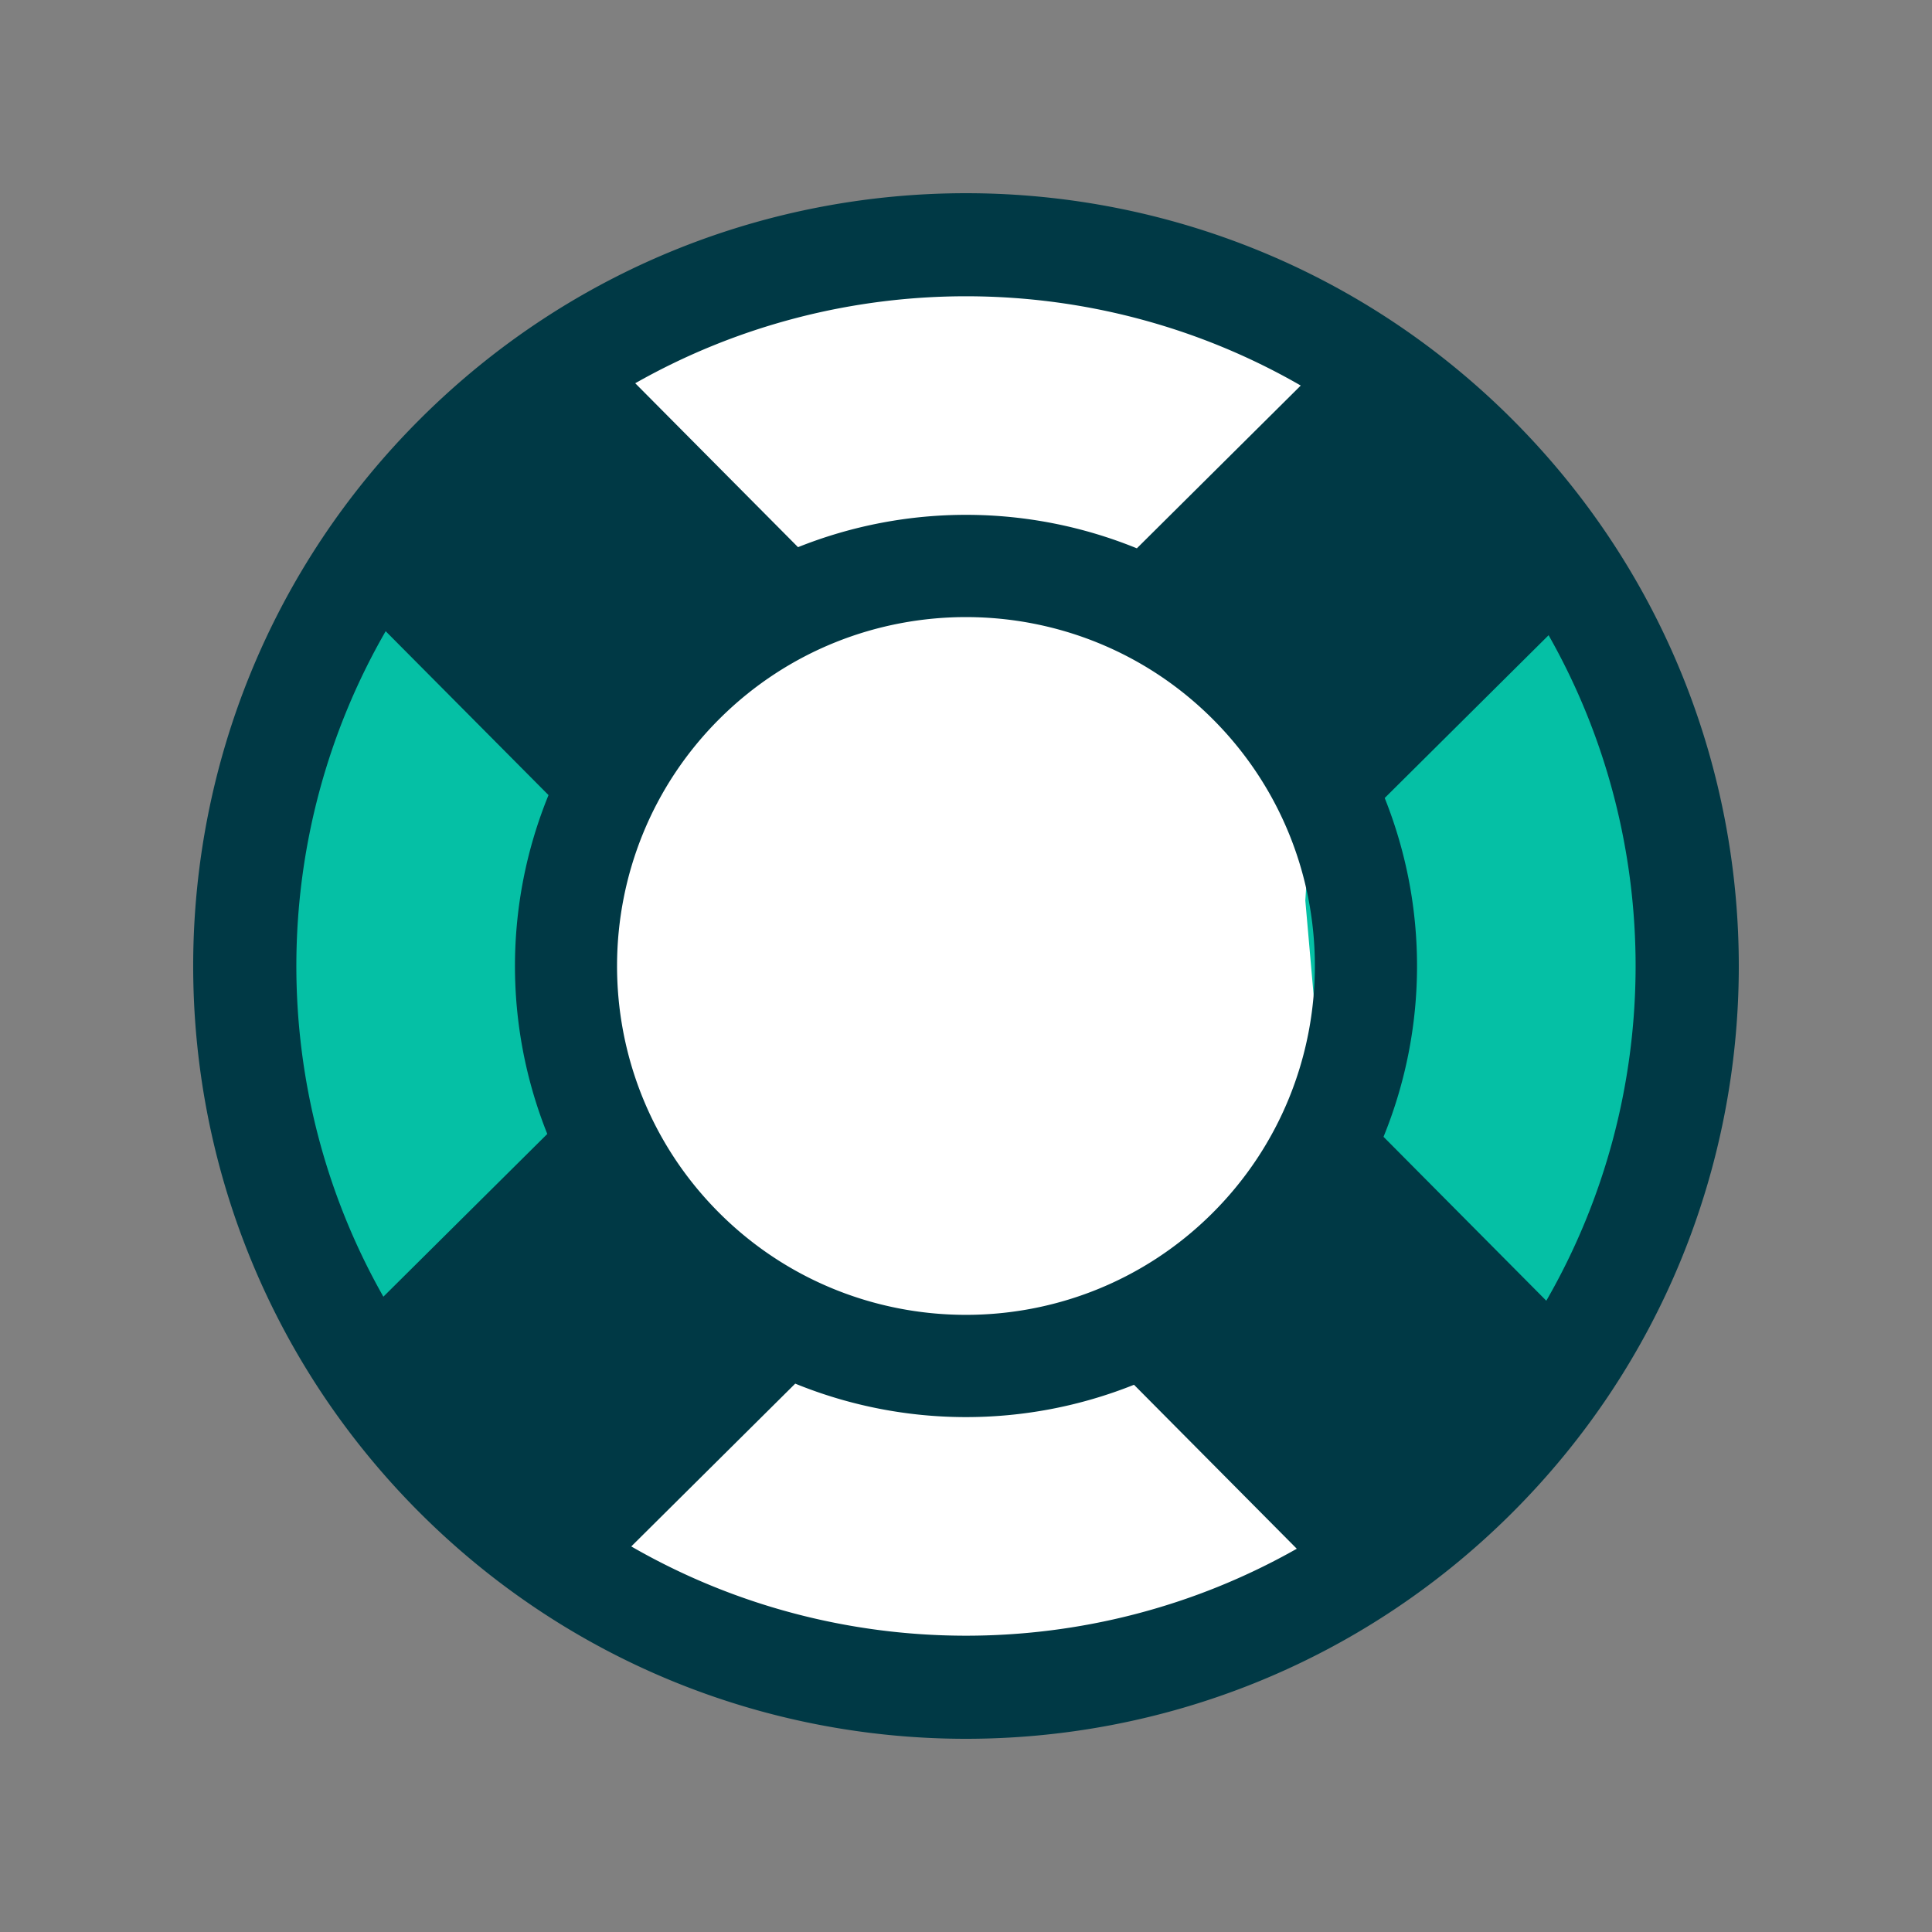 <svg width="90" height="90" xmlns="http://www.w3.org/2000/svg"><rect width="100%" height="100%" fill="#808080" stroke="none"/><g transform="translate(9 9)" fill="none" fill-rule="evenodd"><circle fill="#FFF" cx="36" cy="37" r="33"/><path fill="#05C0A5" d="M8.688 17.585l9.625 6.05.583 9.317-.583 6.64.583 8.316-10.208 7.19-4.393-7.772-2.488-11.72 1.905-8.974zm53.327 0l-9.625 6.05-.583 9.317.583 6.64-.583 8.316 10.208 7.19 4.393-7.772 2.488-11.72-1.904-8.974z"/><path d="M61.541 10.63c-14.008-14.104-36.799-14.184-50.91-.171-14.109 14.01-14.182 36.801-.176 50.91 14.013 14.107 36.804 14.184 50.915.174 14.107-14.011 14.182-36.802.171-50.913zm-9.947-1.67l-7.635 7.583a21.087 21.087 0 00-15.784-.054l-7.583-7.636c9.596-5.439 21.443-5.4 31.002.107zm-35.1 34.865l-7.635 7.58c-5.443-9.595-5.402-21.442.107-31.001l7.586 7.635a21.071 21.071 0 00-.057 15.786zm3.913 19.214l7.638-7.584a21.081 21.081 0 0015.781.053l7.583 7.638c-9.593 5.438-21.445 5.4-31.002-.107zm27.048-15.503c-6.36 6.318-16.676 6.282-22.996-.08-6.318-6.36-6.281-16.676.082-22.994 6.364-6.317 16.677-6.283 22.994.078 6.32 6.361 6.284 16.676-.08 22.996zm7.995-3.579a21.076 21.076 0 00.055-15.783l7.635-7.583c5.441 9.593 5.402 21.443-.107 31.002l-7.583-7.636z" fill="#003945" fill-rule="nonzero"/></g></svg>